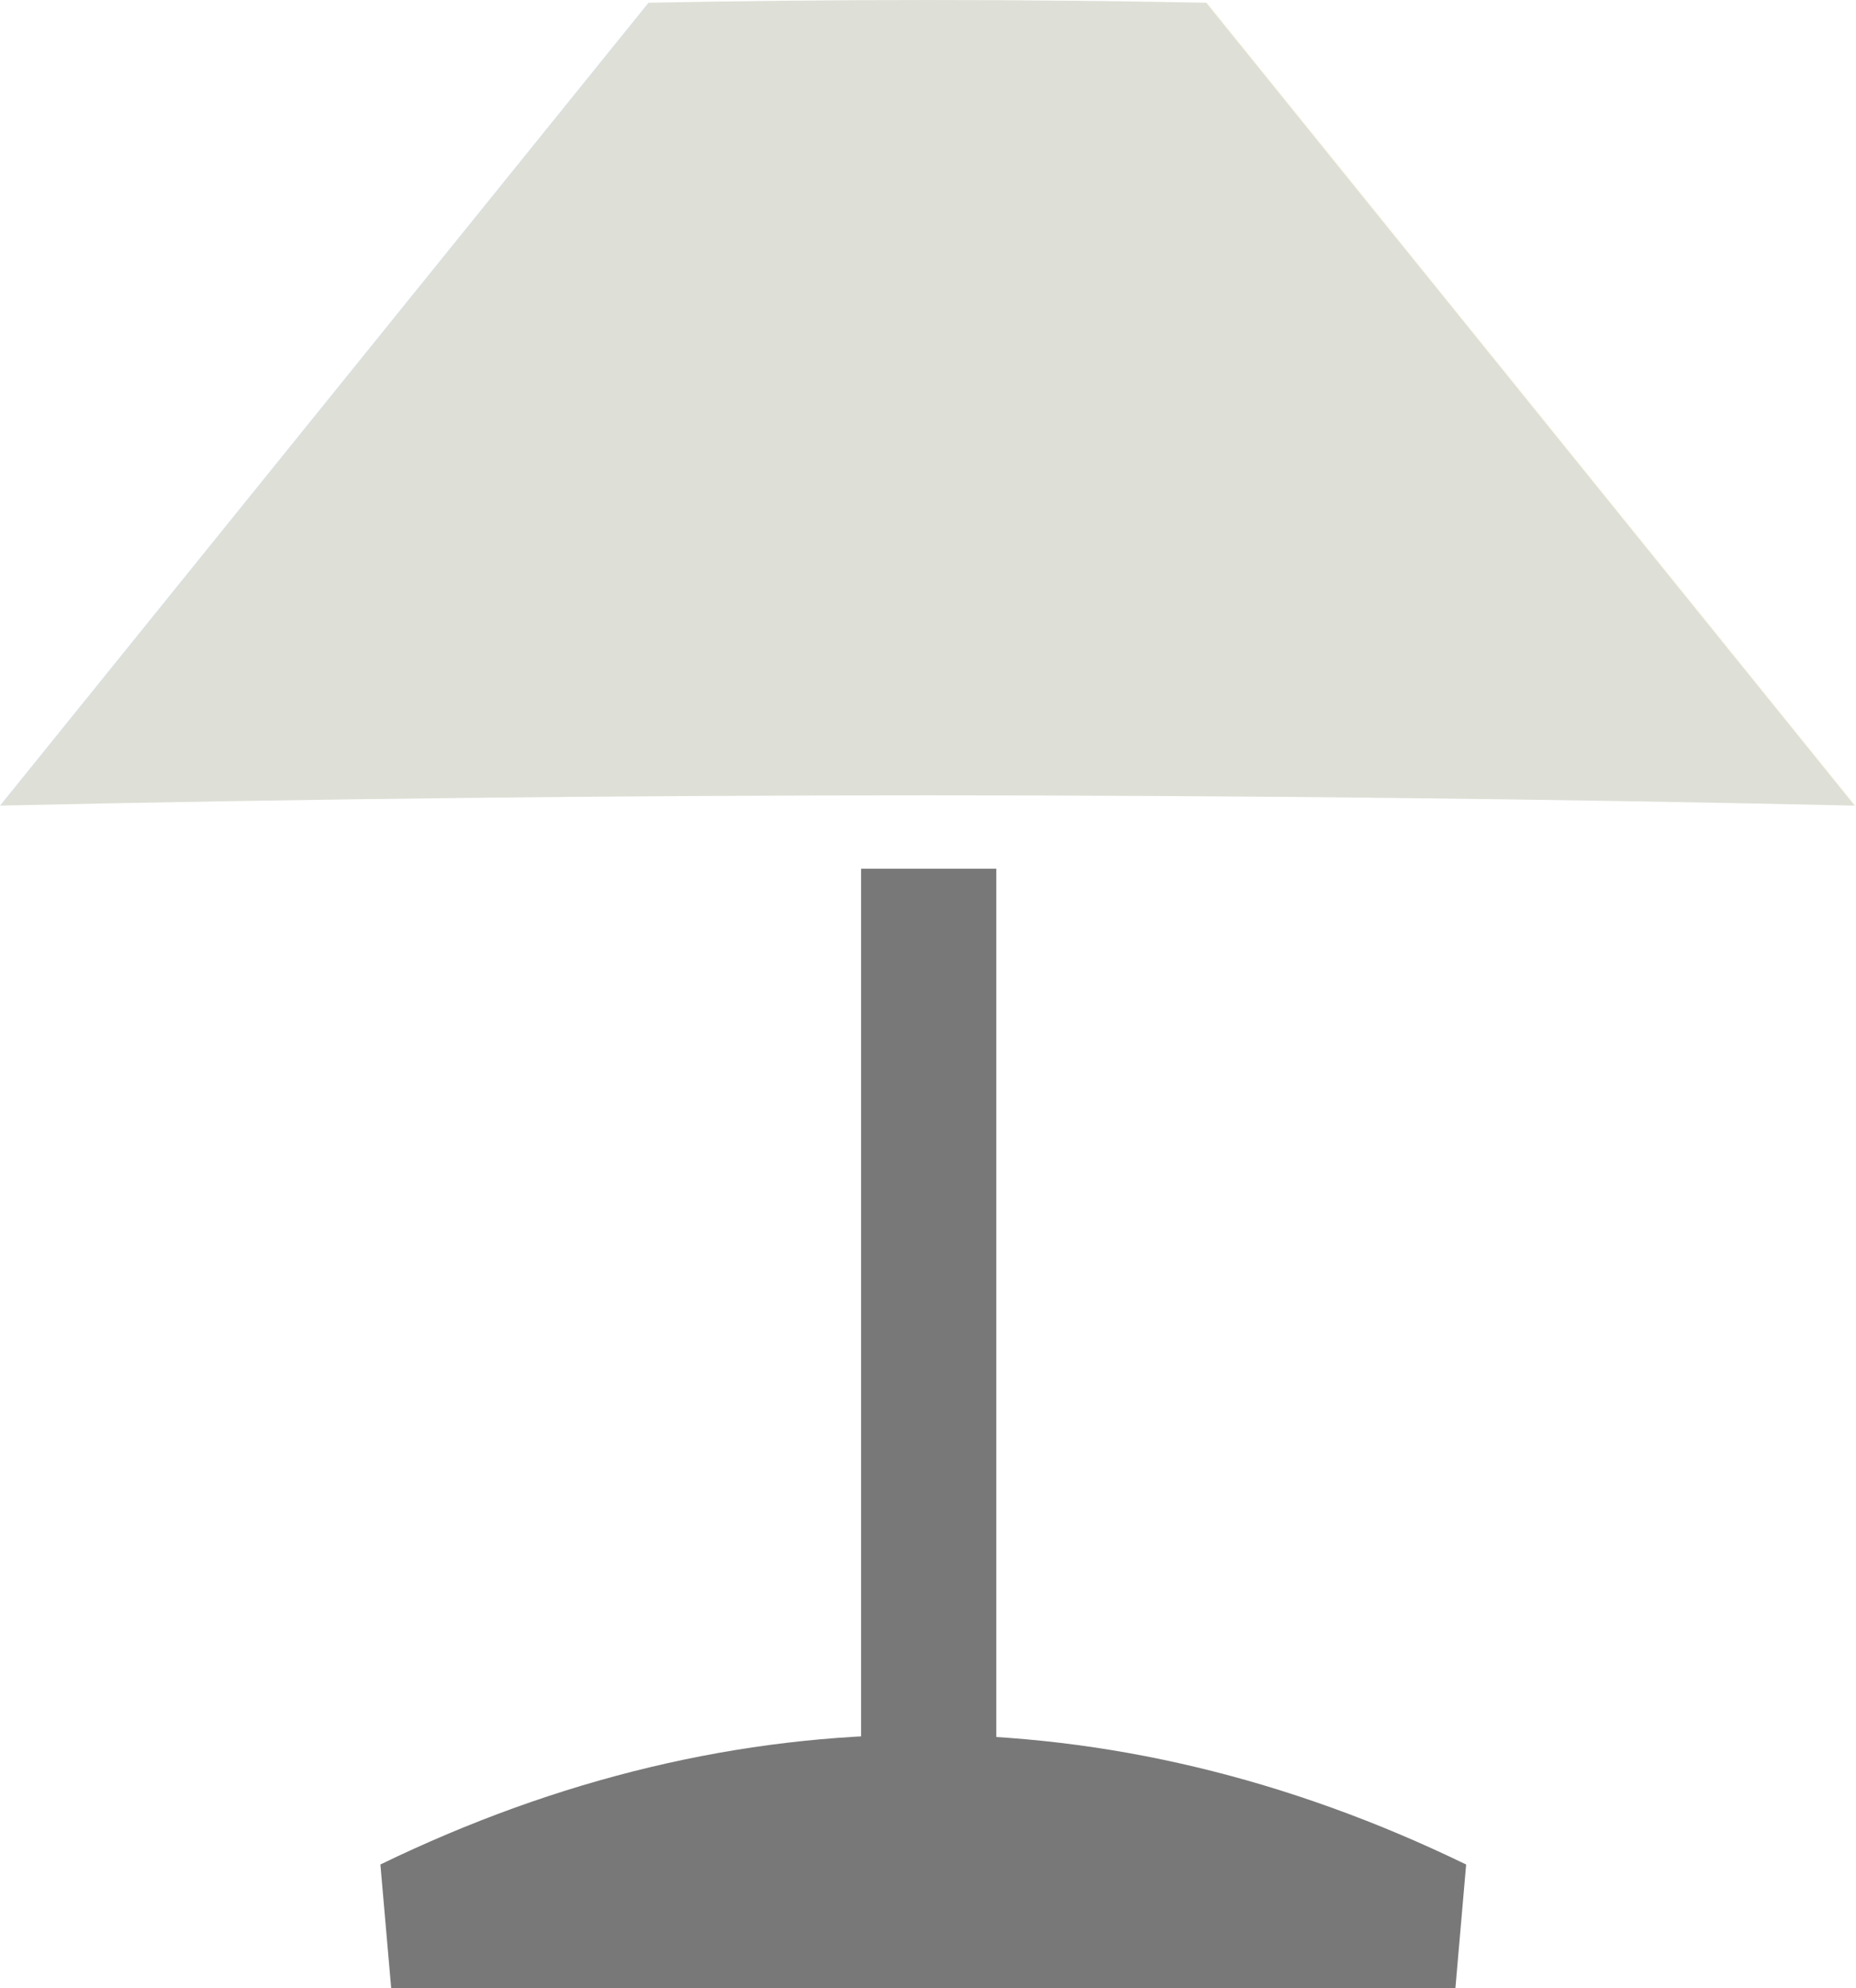 <svg xmlns="http://www.w3.org/2000/svg" viewBox="0 0 343.25 367.61"><rect x="159.25" y="160.61" width="25" height="207" fill="#797878"/><path d="M821.75,460.33q-171.5-3.78-343,0L598.67,311.9q51.6-1,103.16,0Z" transform="translate(-478.75 -311.39)" fill="#dae1e4"/><path d="M749.9,656.11c-65.95-32-134.85-32-200.8,0,.79,9.15,1.19,13.73,2,22.89H747.91C748.71,669.84,749.11,665.26,749.9,656.11Z" transform="translate(-478.75 -311.39)" fill="#797878"/><g opacity="0.1"><path d="M822,460.33q-171.5-3.78-343,0L598.92,311.9q51.6-1,103.16,0Z" transform="translate(-478.75 -311.39)" fill="#ffc84d"/></g></svg>